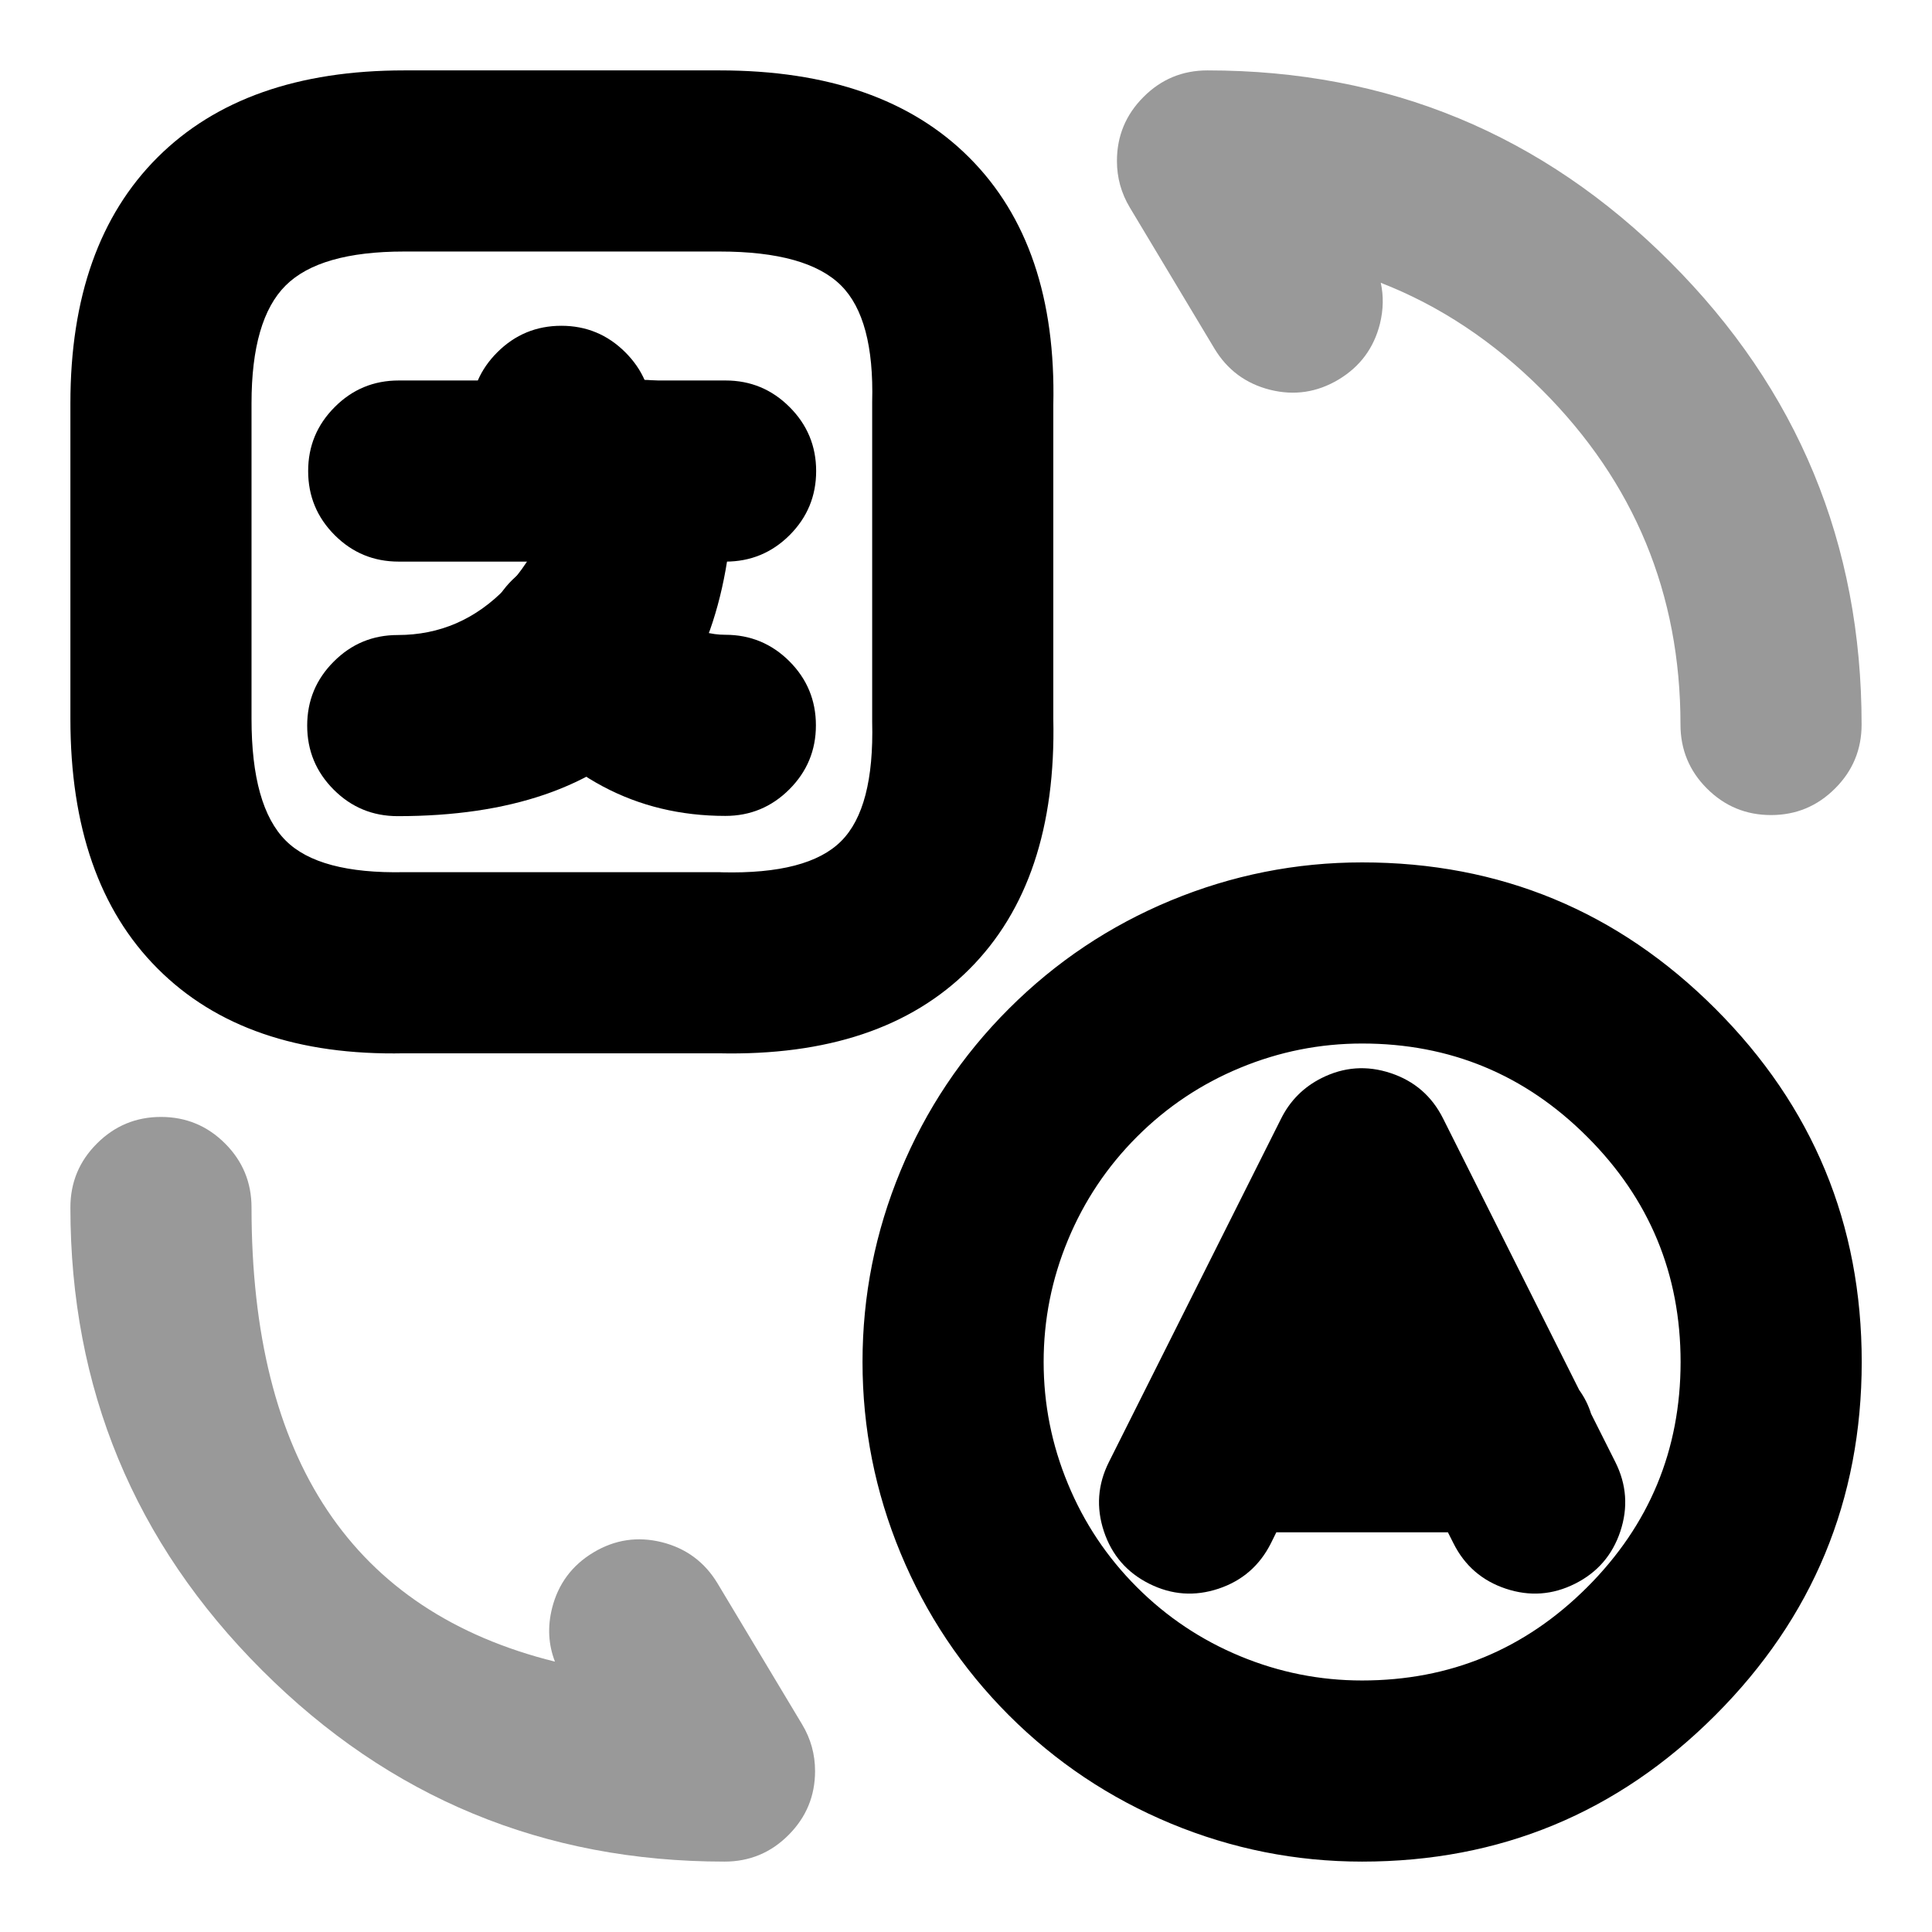<svg xmlns="http://www.w3.org/2000/svg" viewBox="0 0 16 16">
  <defs/>
  <path d="M12.037,12.781 L11.991,12.69 L10.57,12.69 L10.525,12.781 Q10.385,13.059 10.091,13.157 Q9.796,13.255 9.518,13.116 Q9.24,12.977 9.142,12.682 Q9.044,12.387 9.183,12.109 L10.61,9.263 Q10.722,9.04 10.945,8.928 Q11.222,8.789 11.517,8.887 Q11.812,8.985 11.951,9.263 L13.078,11.511 Q13.144,11.603 13.177,11.709 L13.378,12.109 Q13.517,12.387 13.419,12.682 Q13.321,12.977 13.043,13.116 Q12.766,13.255 12.471,13.157 Q12.176,13.059 12.037,12.781 Z"/>
  <path d="M3.347,0.583 L5.96,0.583 Q7.306,0.583 8.027,1.305 Q8.753,2.031 8.723,3.356 L8.723,5.951 Q8.753,7.301 8.027,8.027 Q7.301,8.753 5.951,8.723 L3.347,8.723 Q2.031,8.75 1.304,8.02 Q0.583,7.298 0.583,5.953 L0.583,3.34 Q0.583,2.023 1.305,1.303 Q2.027,0.583 3.347,0.583 Z M11.28,15.417 Q10.457,15.417 9.697,15.102 Q8.936,14.786 8.354,14.204 Q7.773,13.622 7.458,12.862 Q7.143,12.102 7.143,11.279 Q7.143,10.456 7.458,9.696 Q7.773,8.935 8.355,8.354 Q8.937,7.772 9.697,7.457 Q10.458,7.142 11.281,7.142 Q12.994,7.142 14.206,8.354 Q15.418,9.566 15.418,11.28 Q15.417,12.993 14.205,14.205 Q12.994,15.417 11.28,15.417 Z M3.347,2.083 Q2.647,2.083 2.365,2.365 Q2.083,2.646 2.083,3.34 L2.083,5.953 Q2.083,6.678 2.366,6.961 Q2.641,7.237 3.347,7.223 L5.96,7.223 Q5.969,7.223 5.978,7.224 Q6.692,7.241 6.966,6.966 Q7.241,6.692 7.223,5.978 Q7.223,5.969 7.223,5.96 L7.223,3.347 Q7.223,3.337 7.223,3.328 Q7.241,2.64 6.966,2.365 Q6.684,2.083 5.96,2.083 Z M11.28,13.917 Q12.372,13.917 13.145,13.144 Q13.917,12.372 13.918,11.28 Q13.918,10.187 13.145,9.415 Q12.373,8.642 11.281,8.642 Q10.756,8.642 10.271,8.843 Q9.787,9.043 9.416,9.414 Q9.045,9.785 8.844,10.27 Q8.643,10.754 8.643,11.279 Q8.643,11.804 8.844,12.288 Q9.044,12.773 9.415,13.144 Q9.786,13.515 10.271,13.716 Q10.756,13.917 11.28,13.917 Z M6.009,4.651 L3.302,4.651 Q2.991,4.651 2.772,4.432 Q2.552,4.212 2.552,3.901 Q2.552,3.591 2.772,3.371 Q2.991,3.151 3.302,3.151 L3.957,3.151 Q4.012,3.024 4.118,2.918 Q4.338,2.698 4.649,2.698 Q4.959,2.698 5.179,2.918 Q5.285,3.024 5.34,3.151 L6.009,3.151 Q6.319,3.151 6.539,3.371 Q6.759,3.591 6.759,3.901 Q6.759,4.212 6.539,4.432 Q6.319,4.651 6.009,4.651 Z"/>
  <path d="M6.077,3.896 Q6.077,6.759 3.294,6.759 Q2.983,6.759 2.764,6.54 Q2.544,6.32 2.544,6.009 Q2.544,5.699 2.764,5.479 Q2.983,5.259 3.294,5.259 Q3.815,5.259 4.19,4.87 Q4.577,4.468 4.577,3.896 Q4.577,3.585 4.797,3.366 Q5.017,3.146 5.327,3.146 Q5.638,3.146 5.858,3.366 Q6.077,3.585 6.077,3.896 Z"/>
  <path d="M6.007,6.757 Q4.896,6.757 4.171,5.78 Q3.986,5.531 4.032,5.223 Q4.077,4.916 4.327,4.731 Q4.576,4.546 4.883,4.591 Q5.191,4.637 5.376,4.886 Q5.65,5.257 6.007,5.257 Q6.317,5.257 6.537,5.476 Q6.757,5.696 6.757,6.007 Q6.757,6.317 6.537,6.537 Q6.317,6.757 6.007,6.757 Z"/>
  <path opacity="0.4" d="M13.917,6 Q13.917,4.376 12.77,3.229 Q12.169,2.628 11.435,2.342 Q11.471,2.506 11.428,2.682 Q11.352,2.983 11.086,3.143 Q10.819,3.303 10.518,3.228 Q10.217,3.152 10.057,2.886 L9.357,1.719 Q9.25,1.541 9.25,1.333 Q9.25,1.023 9.47,0.803 Q9.689,0.583 10,0.583 Q12.246,0.583 13.831,2.169 Q15.417,3.754 15.417,6 Q15.417,6.311 15.197,6.53 Q14.977,6.75 14.667,6.75 Q14.356,6.75 14.136,6.53 Q13.917,6.311 13.917,6 Z M2.083,10 Q2.083,13.137 4.596,13.761 Q4.514,13.55 4.572,13.318 Q4.648,13.017 4.914,12.857 Q5.18,12.697 5.482,12.772 Q5.783,12.848 5.943,13.114 L6.643,14.281 Q6.75,14.459 6.75,14.667 Q6.75,14.977 6.53,15.197 Q6.311,15.417 6,15.417 Q3.754,15.417 2.169,13.831 Q0.583,12.246 0.583,10 Q0.583,9.689 0.803,9.47 Q1.023,9.25 1.333,9.25 Q1.644,9.25 1.864,9.47 Q2.083,9.689 2.083,10 Z"/>
</svg>
